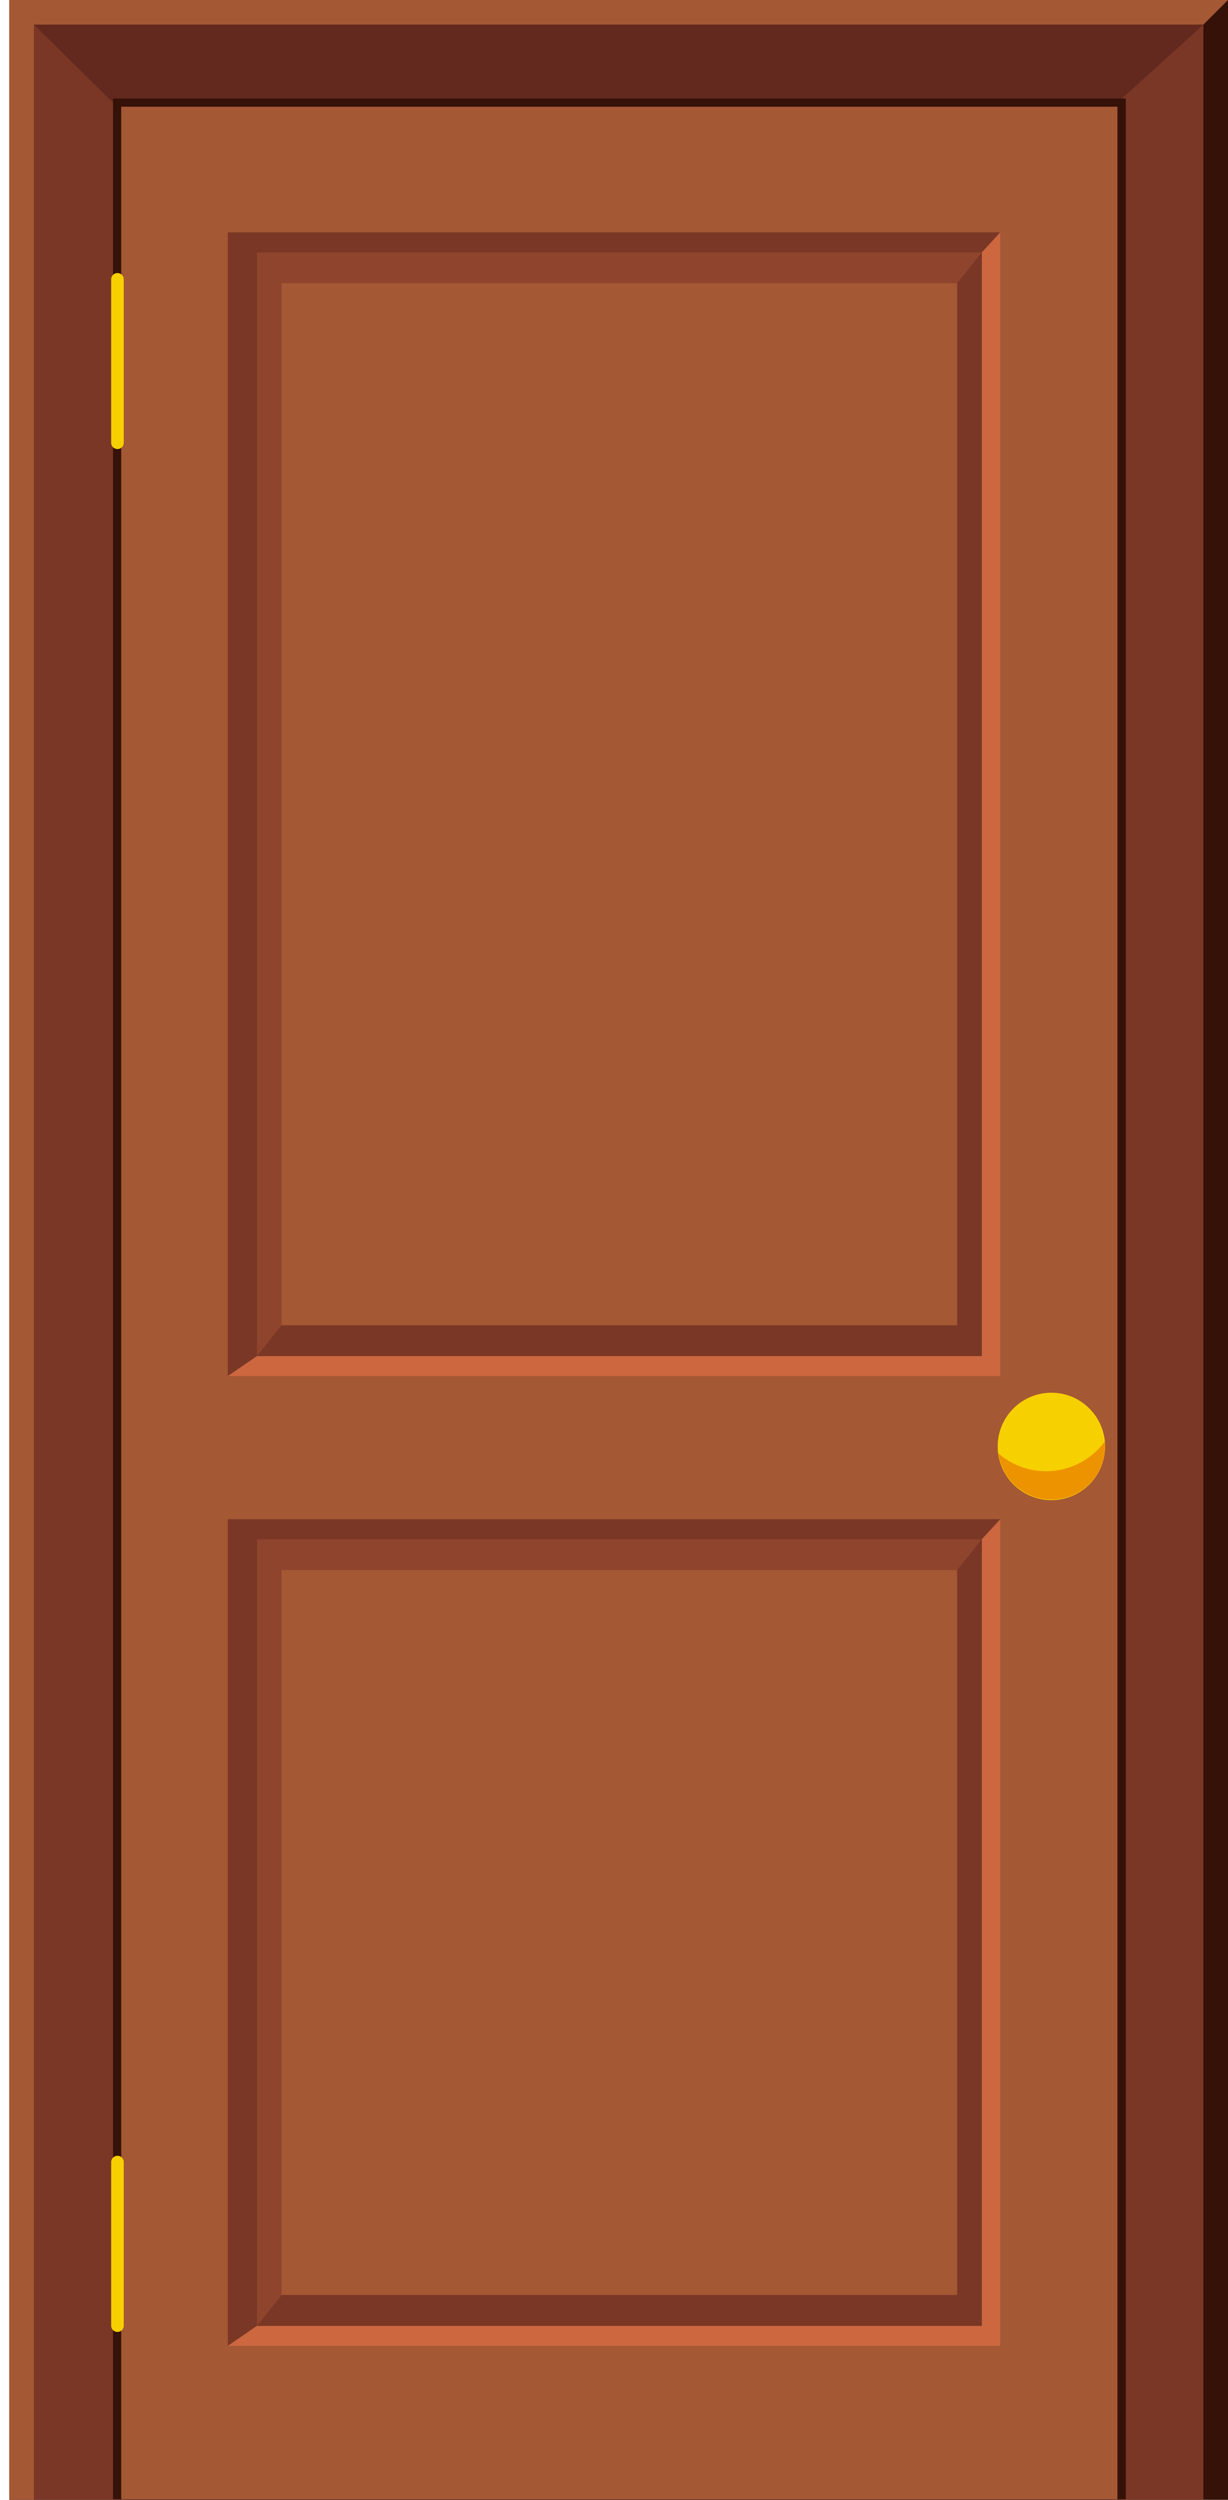<svg id="layer_1" data-name="layer 1" xmlns="http://www.w3.org/2000/svg" viewBox="0 0 144.27 293.6"><defs><style>.cls-1{fill:#351107;}.cls-2{fill:#a45833;}.cls-3{fill:#7a3725;}.cls-4{fill:#63281e;}.cls-5{fill:#cc6740;}.cls-6{fill:#8f442d;}.cls-7{fill:#f7d000;}.cls-8{fill:#ed9300;}</style></defs><title>doors</title><rect class="cls-1" x="1.09" width="143.18" height="293.6"/><polygon class="cls-2" points="1.09 293.6 1.09 0 144.27 0 141.38 2.89 3.98 293.6 1.09 293.6"/><rect class="cls-3" x="3.98" y="2.89" width="137.4" height="290.7"/><polygon class="cls-4" points="131.28 12.05 13.28 12.05 3.98 2.89 141.38 2.89 131.28 12.05"/><rect class="cls-1" x="13.28" y="11.57" width="118.98" height="281.96"/><rect class="cls-2" x="14.24" y="12.53" width="117.04" height="281"/><rect class="cls-5" x="26.76" y="27.29" width="90.75" height="134.33"/><polygon class="cls-3" points="26.76 161.62 26.76 27.29 117.51 27.29 115.34 29.65 30.18 159.27 26.76 161.62"/><rect class="cls-6" x="30.19" y="29.65" width="85.16" height="129.62"/><polygon class="cls-3" points="115.34 159.27 30.18 159.27 33.08 155.65 112.45 33.27 115.34 29.65 115.34 159.27"/><rect class="cls-2" x="33.08" y="33.26" width="79.37" height="122.39"/><rect class="cls-5" x="26.76" y="178.43" width="90.75" height="97.09"/><polygon class="cls-3" points="26.76 275.52 26.76 178.43 117.51 178.43 115.34 180.79 30.18 273.16 26.76 275.52"/><rect class="cls-6" x="30.19" y="180.79" width="85.16" height="92.38"/><polygon class="cls-3" points="115.34 273.16 30.18 273.16 33.08 269.55 112.45 184.4 115.34 180.79 115.34 273.16"/><rect class="cls-2" x="33.08" y="184.4" width="79.37" height="85.14"/><circle class="cls-7" cx="123.52" cy="169.88" r="6.31"/><path class="cls-8" d="M122.9,172.79a8.49,8.49,0,0,1-5.61-2.1,6.3,6.3,0,0,0,12.54-.81,5.14,5.14,0,0,0-.06-.55A8.55,8.55,0,0,1,122.9,172.79Z"/><path class="cls-7" d="M14.54,52a.74.74,0,0,1-.74.74h0a.74.74,0,0,1-.74-.74V32.81a.74.74,0,0,1,.74-.74h0a.74.74,0,0,1,.74.74Z"/><path class="cls-7" d="M14.54,273.14a.74.74,0,0,1-.74.74h0a.74.74,0,0,1-.74-.74V253.93a.75.75,0,0,1,.74-.74h0a.74.74,0,0,1,.74.74Z"/></svg>